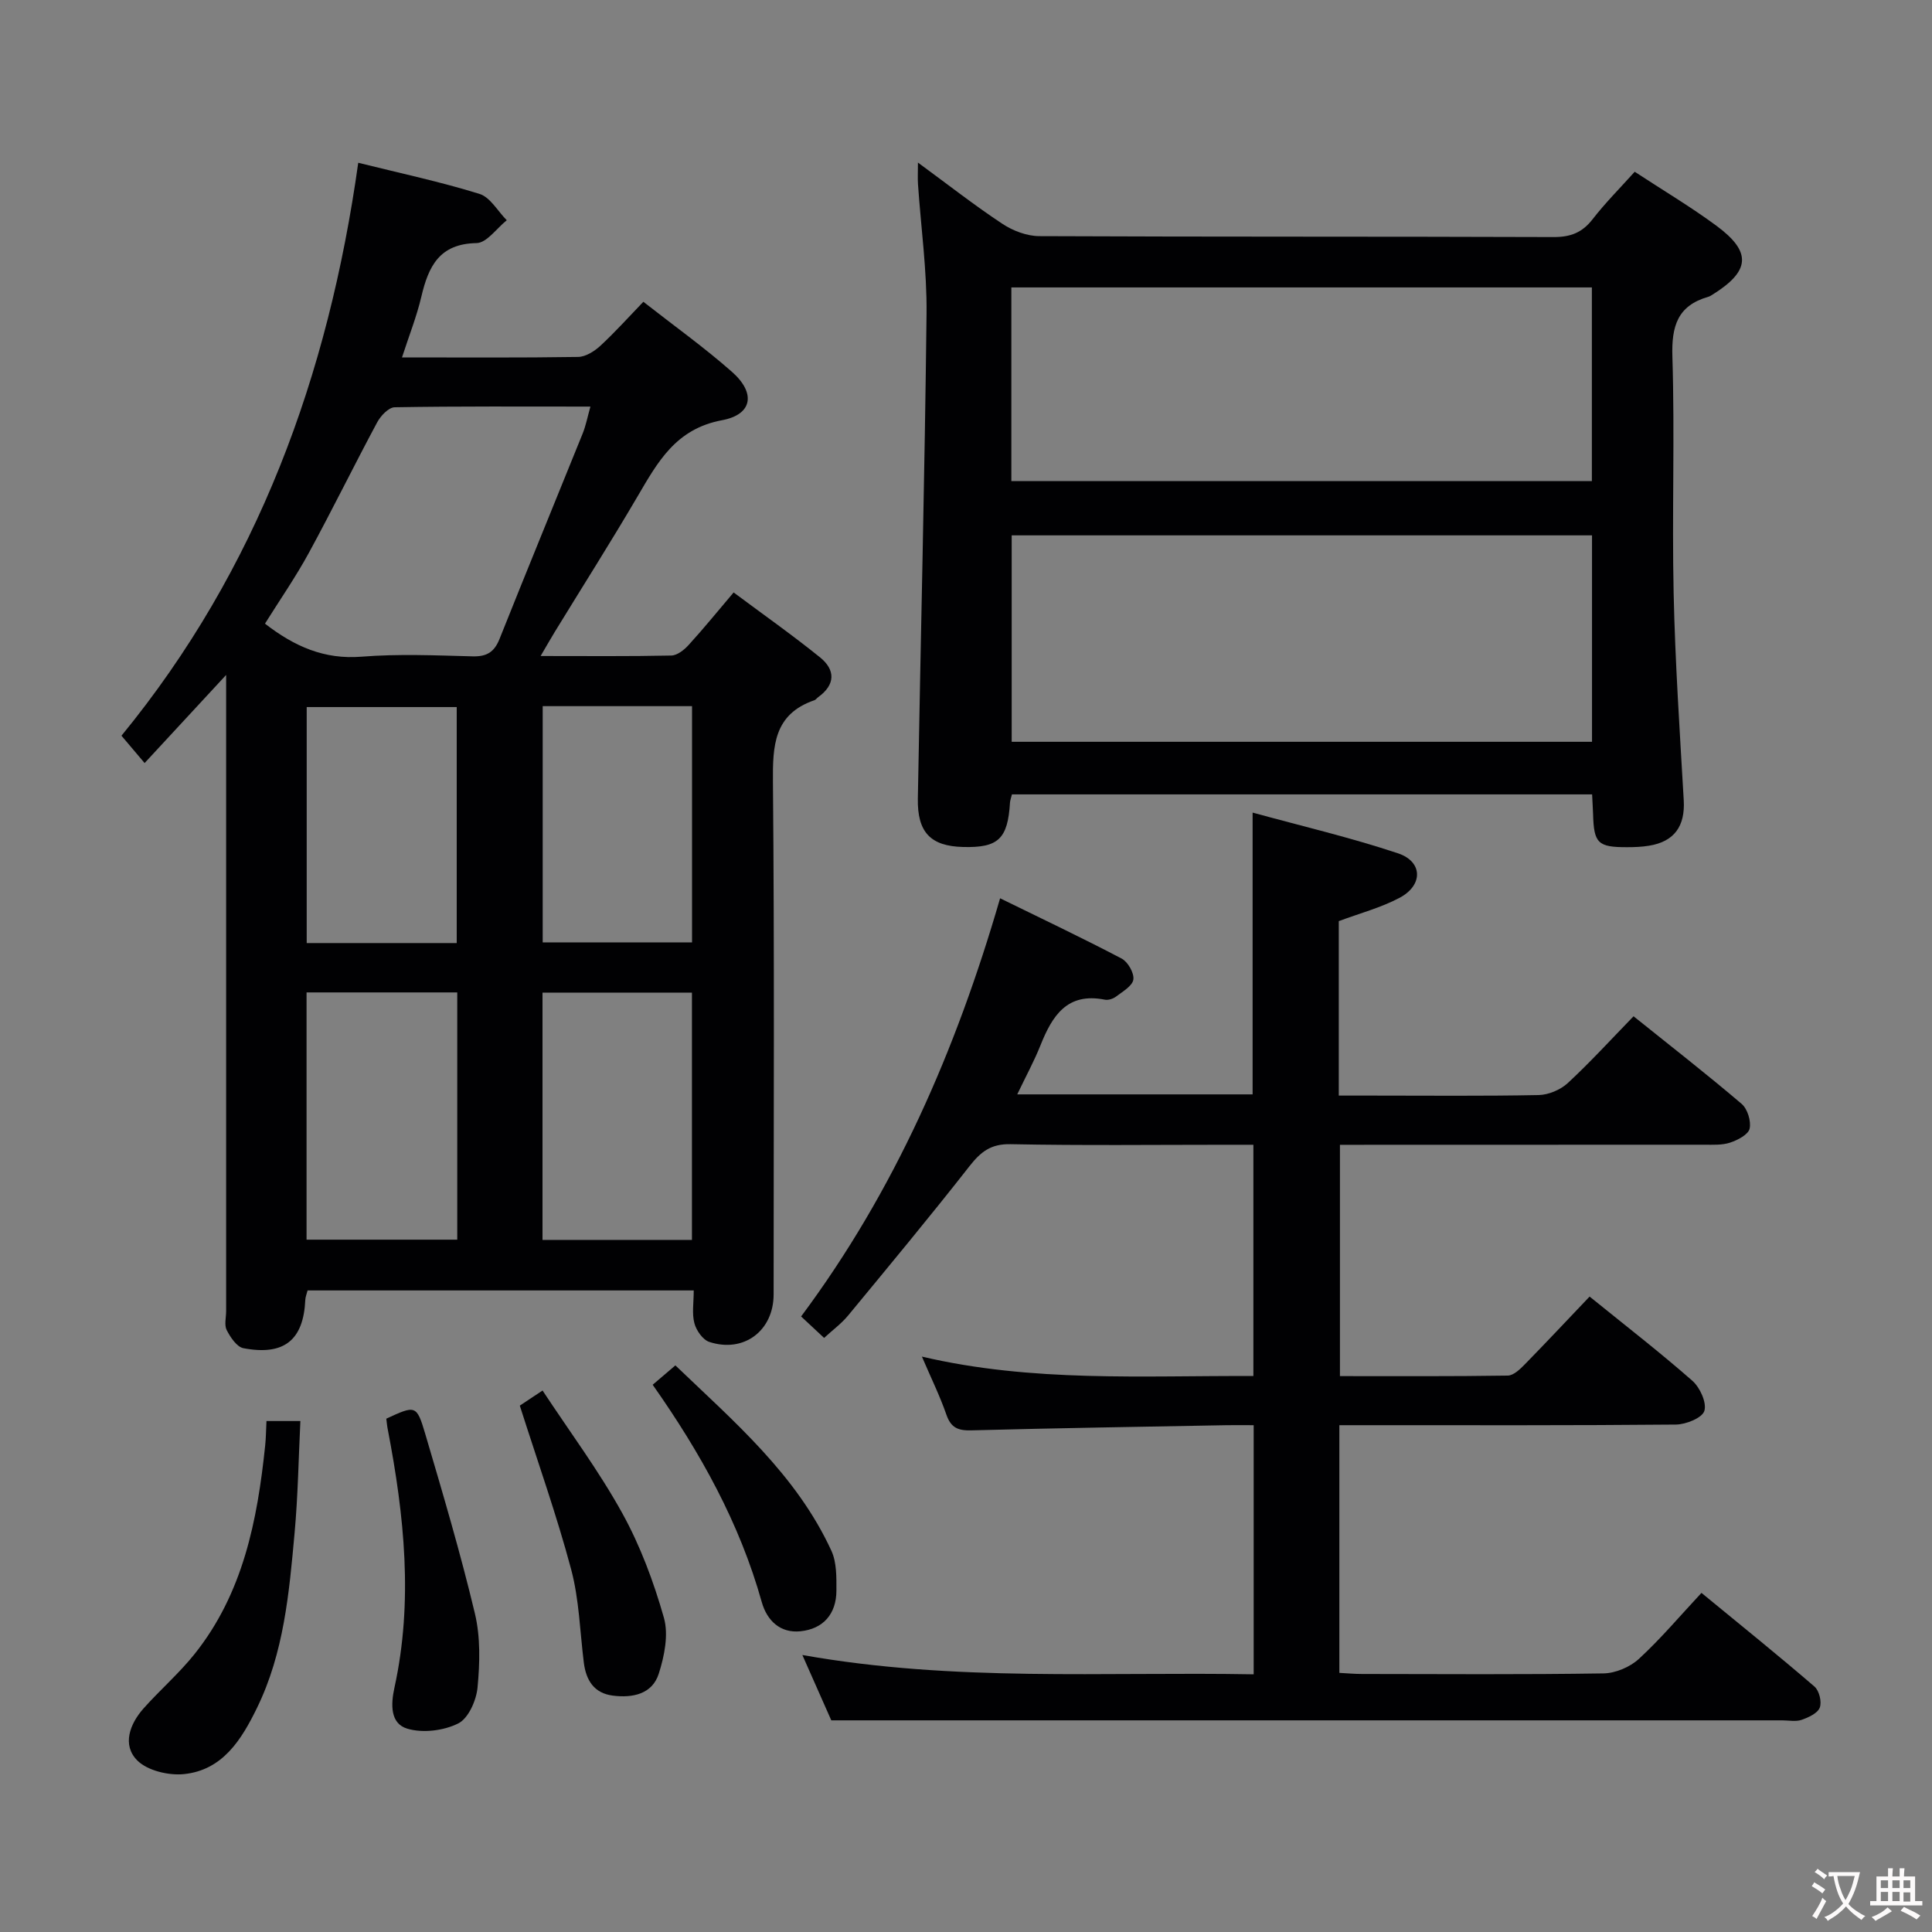 <svg enable-background="new 0 0 400 400" viewBox="0 0 400 400" xmlns="http://www.w3.org/2000/svg"><rect x="0" y="0" width="400" height="400" fill="#808080" stroke="none"/><g fill="#010103"><path d="m143.63 267.17c-27.16 0-53.46 0-79.95 0-.18.73-.44 1.33-.47 1.94-.37 8.33-4.37 11.62-12.81 10.02-1.37-.26-2.69-2.25-3.46-3.74-.54-1.06-.12-2.61-.12-3.94 0-41.65 0-83.31 0-124.96 0-1.78 0-3.57 0-6.75-6.02 6.5-11.13 12.03-16.88 18.24-1.61-1.9-3.04-3.6-4.79-5.66 28.17-34.39 42.83-74.49 49.02-118.62 8.82 2.19 17.07 3.95 25.09 6.44 2.24.69 3.79 3.58 5.66 5.46-2.09 1.66-4.15 4.7-6.27 4.73-7.69.13-9.94 4.83-11.41 11.07-.97 4.14-2.57 8.14-4.01 12.6 12.48 0 24.46.09 36.45-.1 1.57-.02 3.38-1.17 4.61-2.3 3.04-2.81 5.82-5.91 8.91-9.12 6.42 5.03 12.65 9.48 18.36 14.52 4.93 4.35 4.28 8.82-2.07 10-9.59 1.79-13.31 8.65-17.51 15.81-5.55 9.47-11.44 18.74-17.17 28.1-.84 1.37-1.62 2.77-2.88 4.91 9.57 0 18.32.09 27.07-.1 1.23-.03 2.67-1.18 3.59-2.2 3.02-3.31 5.85-6.79 9.3-10.86 6.06 4.52 12.13 8.79 17.89 13.44 3.19 2.58 3.22 5.65-.39 8.24-.27.19-.47.53-.77.63-8.44 2.9-8.66 9.46-8.59 17.05.32 35.32.14 70.64.14 105.97 0 7.51-6.15 12.19-13.32 9.84-1.34-.44-2.69-2.37-3.08-3.86-.54-2.01-.14-4.25-.14-6.8zm-88.77-138.05c6.11 4.73 12.29 7.46 20 6.84 7.62-.61 15.32-.27 22.98-.07 2.94.08 4.5-.88 5.59-3.62 5.66-14.2 11.48-28.33 17.2-42.5.66-1.63.99-3.39 1.61-5.59-13.91 0-27.22-.09-40.52.14-1.26.02-2.92 1.78-3.64 3.14-4.8 8.94-9.26 18.06-14.11 26.96-2.76 5.07-6.07 9.84-9.11 14.7zm8.61 76.35v51.19h31.2c0-17.14 0-34.02 0-51.19-10.48 0-20.7 0-31.2 0zm79.79.04c-10.71 0-20.8 0-30.94 0v51.2h30.94c0-17.12 0-34.02 0-51.2zm-30.9-59.31v48.91h30.92c0-16.56 0-32.63 0-48.91-10.4 0-20.49 0-30.92 0zm-17.8 49.05c0-16.56 0-32.78 0-48.86-10.61 0-20.84 0-31.06 0v48.86z"/><path d="m329.11 268.44c7.67 6.21 14.65 11.61 21.27 17.43 1.58 1.39 3.01 4.52 2.49 6.24-.44 1.45-3.81 2.81-5.89 2.83-21.33.2-42.66.13-63.99.13-1.8 0-3.59 0-5.69 0v51.28c1.52.08 3.11.23 4.7.23 16.66.02 33.33.14 49.99-.12 2.49-.04 5.48-1.31 7.32-3 4.51-4.15 8.49-8.88 12.96-13.67 8.39 6.89 16 13.02 23.4 19.4.98.84 1.55 3.18 1.09 4.36-.45 1.17-2.34 2.03-3.77 2.53-1.19.41-2.64.1-3.97.1-46.66 0-93.32 0-139.98 0-18.63 0-37.26 0-56.93 0-1.43-3.23-3.49-7.88-5.99-13.53 31.54 5.62 62.39 3.44 93.44 4 0-17.45 0-34.2 0-51.58-1.99 0-3.76-.03-5.53 0-17.64.33-35.28.6-52.92 1.07-2.72.07-4.21-.5-5.16-3.22-1.35-3.9-3.19-7.63-5.08-12.05 22.87 5.36 45.61 3.92 68.63 4.02 0-15.99 0-31.57 0-47.88-1.79 0-3.54 0-5.3 0-15 0-30 .18-44.99-.12-4.07-.08-6.15 1.58-8.47 4.53-8.2 10.47-16.7 20.71-25.17 30.97-1.36 1.64-3.13 2.94-4.95 4.61-1.65-1.54-3.07-2.87-4.76-4.44 19.36-25.98 32.05-55.05 41.2-86.58 8.69 4.26 17.01 8.2 25.16 12.48 1.3.68 2.62 3 2.43 4.34-.19 1.33-2.21 2.48-3.57 3.52-.61.47-1.63.8-2.35.65-7.8-1.55-10.87 3.34-13.3 9.42-1.32 3.32-3.05 6.47-4.82 10.19h48.73c0-19.2 0-38.23 0-58.34 10.17 2.79 20.28 5.16 30.1 8.43 5.16 1.72 5.23 6.61.33 9.21-3.89 2.06-8.26 3.21-12.59 4.83v36.12h6.88c11.5 0 23 .12 34.49-.11 2.05-.04 4.52-1.08 6.04-2.48 4.63-4.29 8.9-8.97 13.62-13.83 7.74 6.21 15.19 12.01 22.37 18.13 1.22 1.04 2 3.58 1.66 5.13-.27 1.23-2.46 2.37-4.02 2.89-1.67.56-3.6.44-5.41.44-24.99.02-49.99.02-75.39.02v47.89c11.55 0 23.15.07 34.75-.11 1.21-.02 2.58-1.35 3.57-2.37 4.42-4.52 8.75-9.14 13.37-13.99z"/><path d="m329.63 164.47c-40.32 0-80.22 0-120.12 0-.18.75-.37 1.22-.4 1.69-.46 7.53-2.42 9.39-9.71 9.2-6.7-.17-9.5-3-9.37-10.05.59-33.45 1.43-66.89 1.8-100.34.1-8.94-1.16-17.89-1.77-26.83-.08-1.24-.01-2.48-.01-4.48 6.21 4.55 11.69 8.85 17.47 12.67 2.18 1.45 5.08 2.55 7.66 2.56 35.5.16 70.99.06 106.49.19 3.5.01 5.91-.92 8.06-3.69 2.63-3.39 5.69-6.46 8.72-9.83 5.85 3.84 11.58 7.24 16.92 11.18 7.36 5.44 7.01 9.38-.83 14.27-.28.18-.57.36-.89.45-6.35 1.83-7.6 6.09-7.4 12.39.51 16.32-.1 32.66.26 48.99.31 14.29 1.27 28.56 2.09 42.84.31 5.35-1.93 8.57-7.21 9.42-1.47.24-2.99.3-4.48.3-6.09.02-6.92-.81-7.08-6.84-.04-1.16-.12-2.32-.2-4.09zm-.02-10.89c0-14.55 0-28.5 0-42.74-40.23 0-80.25 0-120.15 0v42.74zm-.03-94.07c-40.34 0-80.21 0-120.19 0v40.1h120.19c0-13.42 0-26.52 0-40.1z"/><path d="m55.17 294.21h7.02c-.38 7.77-.5 15.51-1.2 23.19-1.12 12.37-2.21 24.8-7.79 36.22-3.21 6.57-7.1 12.87-15.12 13.69-3.18.32-7.57-.72-9.68-2.85-3.15-3.19-1.54-7.53 1.33-10.76 3.42-3.84 7.36-7.25 10.56-11.26 10.04-12.58 13-27.66 14.61-43.15.16-1.48.17-2.97.27-5.08z"/><path d="m107.62 291.02c.76-.5 2.26-1.5 4.71-3.13 5.62 8.53 11.67 16.64 16.51 25.41 3.73 6.75 6.49 14.18 8.61 21.62 1 3.51.11 7.94-1.06 11.6-1.35 4.24-5.43 5.06-9.51 4.54-3.91-.5-5.55-3.19-6.01-6.86-.8-6.43-.96-13.03-2.61-19.24-2.97-11.15-6.85-22.06-10.64-33.94z"/><path d="m79.98 293.72c6.02-2.79 6.28-2.87 8.04 3.08 3.65 12.36 7.31 24.72 10.3 37.25 1.17 4.89 1.03 10.26.55 15.32-.25 2.68-1.89 6.4-4 7.45-3.02 1.51-7.35 2.04-10.55 1.08-3.51-1.05-3.44-4.93-2.65-8.51 3.91-17.86 2.03-35.62-1.36-53.31-.17-.79-.23-1.6-.33-2.36z"/><path d="m135.13 286.7c1.65-1.41 2.9-2.48 4.7-4.01 12.17 11.67 25.07 22.64 32.31 38.4 1.1 2.4 1.04 5.47 1.03 8.23-.01 4.85-2.74 7.94-7.46 8.42-4.14.42-6.91-2.18-8-6.06-4.57-16.33-12.67-30.89-22.58-44.98z"/></g><path d="m377.9 391.2c-.2.3-.4.5-.6.8-.7-.6-1.4-1-2.2-1.5.2-.3.4-.5.5-.8.6.4 1.4.8 2.3 1.5zm-1.8 6.1c-.2-.2-.5-.4-.9-.6.4-.6.8-1.2 1.2-1.9s.7-1.3.9-1.9c.3.3.5.5.8.7-.7 1.3-1.4 2.6-2 3.7zm2.2-9c-.3.3-.5.5-.6.8-.6-.6-1.3-1.1-2-1.5.3-.3.5-.5.6-.7.6.5 1.3.9 2 1.4zm.3.2v-.9h2 4.5c-.3 1.3-.6 2.5-1 3.6s-.9 2.1-1.4 3c.4.5 1 1 1.6 1.4s1.2.8 1.9 1.1c-.3.2-.5.4-.8.8-.4-.3-1-.7-1.6-1.2s-1.2-1.1-1.6-1.6c-.5.6-1.1 1.1-1.7 1.6s-1.4.9-2.1 1.4c-.1-.3-.3-.5-.7-.8.6-.2 1.2-.5 1.9-1s1.4-1.1 2-1.8c-.5-.8-.9-1.6-1.2-2.5s-.6-2-.8-3.2c-.4.1-.7.1-1 .1zm2.5 2.7c.3 1 .7 1.7 1 2.2.3-.5.6-1.1 1-2s.6-1.9.9-3h-3.2-.4c.1.9.3 1.8.7 2.8z" fill="#fcfafa"/><path d="m396.5 388.5v1.5 3.6h1.5v.9c-.4 0-1 0-1.7 0h-7.9c-.5 0-.9 0-1.2 0v-.9h1.3v-3.5c0-.7 0-1.2 0-1.6h2.4c0-.8 0-1.4 0-1.7h1c0 .3-.1.8-.1 1.7h1.5c0-.8 0-1.4 0-1.7h1c0 .3-.1.9-.1 1.7zm-8.2 9.2c-.2-.3-.5-.5-.8-.8.8-.3 1.4-.6 1.9-.9s1-.7 1.4-1.1c.3.3.6.5.9.8-1.6 1-2.8 1.6-3.4 2zm2.6-6.8v-1.6h-1.5v1.6zm0 2.7v-1.9h-1.5v1.9zm2.4-2.7v-1.6h-1.5v1.6zm0 2.7v-1.9h-1.5v1.9zm.2 2 .7-.8c.4.2.9.5 1.6.8s1.3.7 1.8 1c-.3.3-.5.5-.8.8-.4-.3-1.5-1-3.3-1.8zm2-4.7v-1.6h-1.4v1.6zm0 2.8v-1.9h-1.4v1.9z" fill="#fcfafa"/></svg>
